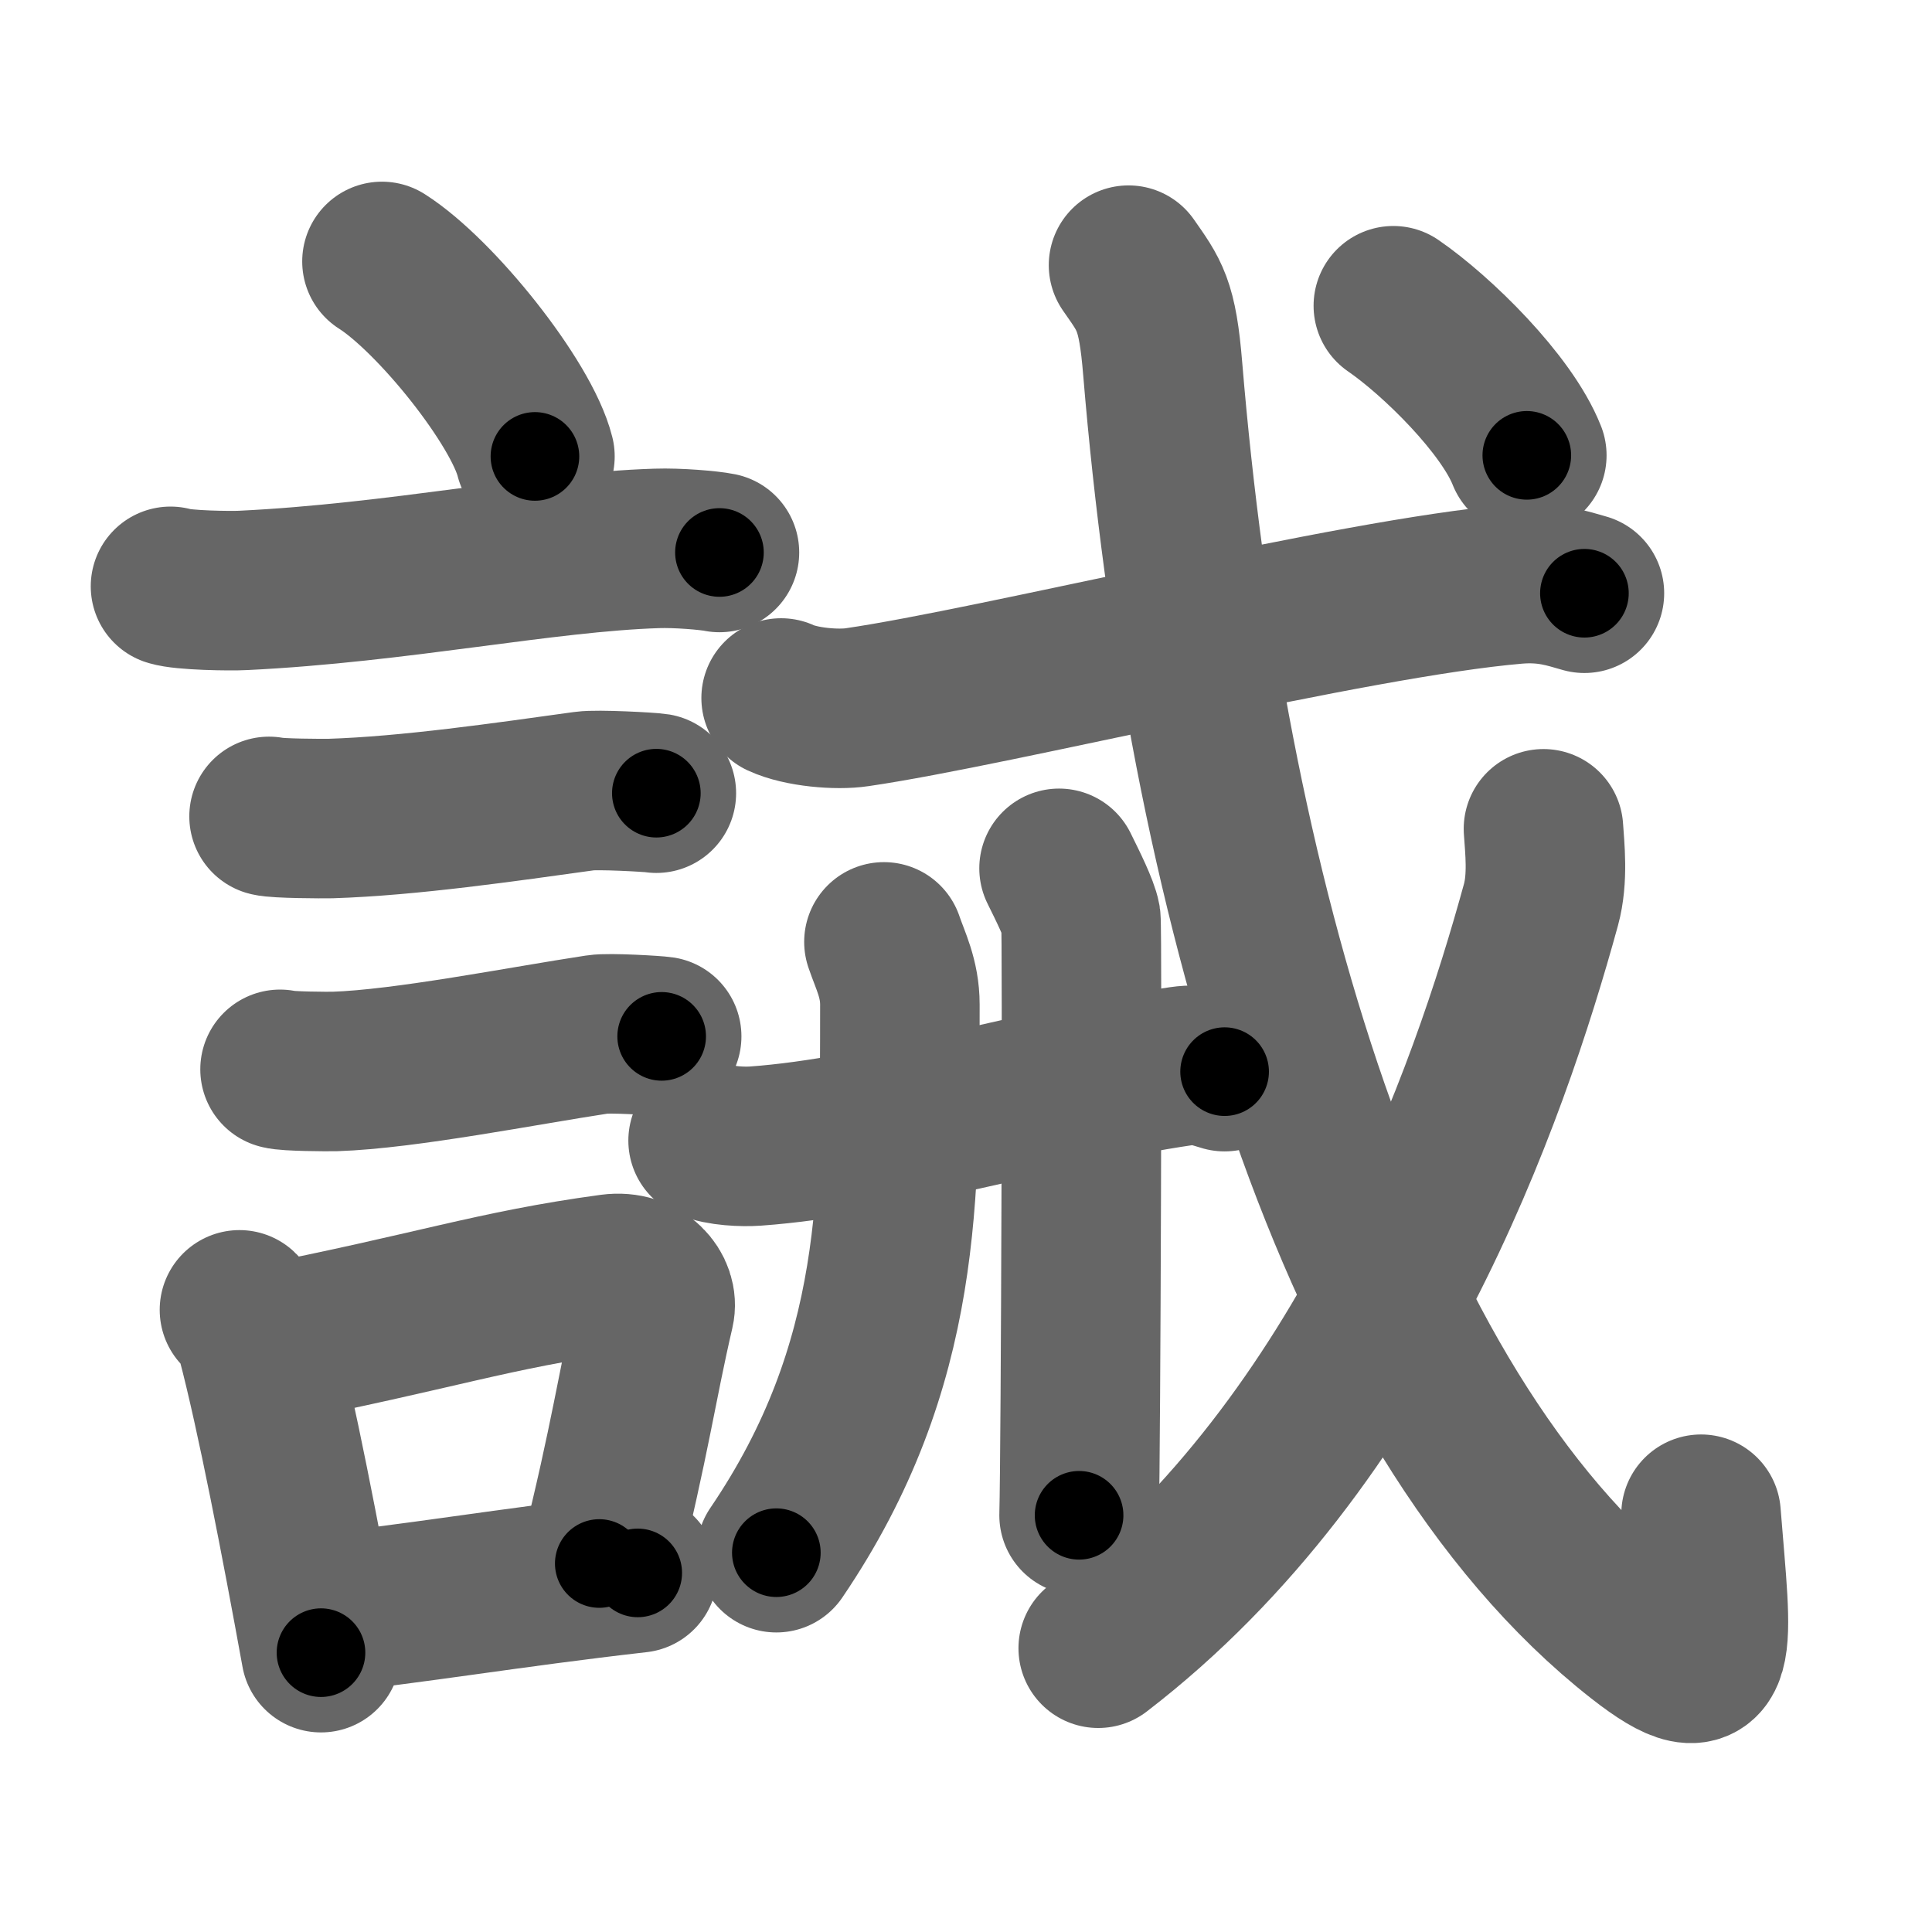 <svg xmlns="http://www.w3.org/2000/svg" width="109" height="109" viewBox="0 0 109 109" id="8aa1"><g fill="none" stroke="#666" stroke-width="9" stroke-linecap="round" stroke-linejoin="round"><g><g><path d="M21.55,14.75c3.05,1.94,7.87,7.98,8.63,11" /><path d="M9.62,33.08c0.71,0.23,3.4,0.27,4.1,0.23c8.73-0.42,16.98-2.17,23.33-2.37c1.18-0.04,2.95,0.11,3.54,0.23" /><path d="M15.18,46.06c0.43,0.12,3.04,0.13,3.47,0.12c4.44-0.14,9.86-0.93,14.34-1.55c0.7-0.1,3.68,0.06,4.04,0.12" /><path d="M15.8,60.33c0.38,0.12,2.71,0.13,3.1,0.12c3.97-0.13,10.61-1.45,14.83-2.09c0.63-0.1,3.29,0.06,3.6,0.11" /><g><path d="M13.51,73.9c0.39,0.36,0.83,1.15,0.96,1.63c1.11,4.21,2.52,11.54,3.64,17.71" /><path d="M14.94,75.87c9.56-1.87,12.9-3.1,19.55-4c1.67-0.22,2.68,1.04,2.44,2.06c-0.99,4.25-1.36,7.22-3.12,14.28" /><path d="M17.92,91.05c5.37-0.54,10.68-1.47,18.06-2.31" /></g></g><g><g><g><path d="M44.07,39.38c1.12,0.52,3.16,0.69,4.28,0.52c7.9-1.15,27.9-6.15,37.13-6.94c1.85-0.16,2.98,0.25,3.91,0.51" /><path d="M39.95,64.35c0.7,0.31,1.97,0.36,2.67,0.31c7.24-0.52,16.01-3.33,24.03-4.51c1.15-0.17,1.86,0.15,2.44,0.31" /></g></g><g><g><path d="M49.87,53.14c0.36,1.06,0.9,2.06,0.9,3.54C50.75,67.25,51,77,43.8,87.6" /></g><g><path d="M59.75,48.99c0.5,1.01,1.13,2.28,1.23,2.85c0.09,0.58,0,30.05-0.1,33.65" /></g><g><path d="M63.67,14.96c1.19,1.71,1.63,2.19,1.93,5.87C68,49.75,76.25,79.5,92.55,92.28c4.66,3.65,4.02,0.73,3.42-6.85" /></g></g><g><g><path d="M87.08,46.76c0.07,1.07,0.27,2.78-0.14,4.28C84,61.75,77.25,81.25,61.96,92.99" /></g><g><g><path d="M78.61,17.25c2.46,1.69,6.39,5.55,7.53,8.44" /></g></g></g></g></g></g><g fill="none" stroke="#000" stroke-width="5" stroke-linecap="round" stroke-linejoin="round"><path d="M21.55,14.75c3.05,1.94,7.87,7.98,8.63,11" stroke-dasharray="14.172" stroke-dashoffset="14.172"><animate attributeName="stroke-dashoffset" values="14.172;14.172;0" dur="0.142s" fill="freeze" begin="0s;8aa1.click" /></path><path d="M9.62,33.08c0.71,0.23,3.4,0.27,4.1,0.23c8.73-0.42,16.98-2.17,23.33-2.37c1.18-0.04,2.95,0.11,3.54,0.23" stroke-dasharray="31.127" stroke-dashoffset="31.127"><animate attributeName="stroke-dashoffset" values="31.127" fill="freeze" begin="8aa1.click" /><animate attributeName="stroke-dashoffset" values="31.127;31.127;0" keyTimes="0;0.313;1" dur="0.453s" fill="freeze" begin="0s;8aa1.click" /></path><path d="M15.18,46.06c0.43,0.12,3.04,0.13,3.47,0.12c4.44-0.14,9.86-0.93,14.34-1.55c0.7-0.1,3.68,0.06,4.04,0.12" stroke-dasharray="21.952" stroke-dashoffset="21.952"><animate attributeName="stroke-dashoffset" values="21.952" fill="freeze" begin="8aa1.click" /><animate attributeName="stroke-dashoffset" values="21.952;21.952;0" keyTimes="0;0.673;1" dur="0.673s" fill="freeze" begin="0s;8aa1.click" /></path><path d="M15.8,60.33c0.38,0.12,2.71,0.13,3.1,0.12c3.97-0.13,10.61-1.45,14.83-2.09c0.63-0.1,3.29,0.06,3.6,0.11" stroke-dasharray="21.698" stroke-dashoffset="21.698"><animate attributeName="stroke-dashoffset" values="21.698" fill="freeze" begin="8aa1.click" /><animate attributeName="stroke-dashoffset" values="21.698;21.698;0" keyTimes="0;0.756;1" dur="0.89s" fill="freeze" begin="0s;8aa1.click" /></path><path d="M13.51,73.9c0.39,0.36,0.83,1.15,0.96,1.63c1.11,4.21,2.52,11.54,3.64,17.71" stroke-dasharray="19.994" stroke-dashoffset="19.994"><animate attributeName="stroke-dashoffset" values="19.994" fill="freeze" begin="8aa1.click" /><animate attributeName="stroke-dashoffset" values="19.994;19.994;0" keyTimes="0;0.817;1" dur="1.09s" fill="freeze" begin="0s;8aa1.click" /></path><path d="M14.94,75.87c9.56-1.87,12.9-3.1,19.55-4c1.67-0.22,2.68,1.04,2.44,2.06c-0.99,4.25-1.36,7.22-3.12,14.28" stroke-dasharray="38.317" stroke-dashoffset="38.317"><animate attributeName="stroke-dashoffset" values="38.317" fill="freeze" begin="8aa1.click" /><animate attributeName="stroke-dashoffset" values="38.317;38.317;0" keyTimes="0;0.74;1" dur="1.473s" fill="freeze" begin="0s;8aa1.click" /></path><path d="M17.92,91.05c5.37-0.54,10.68-1.47,18.06-2.31" stroke-dasharray="18.209" stroke-dashoffset="18.209"><animate attributeName="stroke-dashoffset" values="18.209" fill="freeze" begin="8aa1.click" /><animate attributeName="stroke-dashoffset" values="18.209;18.209;0" keyTimes="0;0.89;1" dur="1.655s" fill="freeze" begin="0s;8aa1.click" /></path><path d="M44.07,39.38c1.12,0.52,3.16,0.69,4.28,0.52c7.9-1.15,27.9-6.15,37.13-6.94c1.85-0.16,2.98,0.25,3.91,0.51" stroke-dasharray="46.116" stroke-dashoffset="46.116"><animate attributeName="stroke-dashoffset" values="46.116" fill="freeze" begin="8aa1.click" /><animate attributeName="stroke-dashoffset" values="46.116;46.116;0" keyTimes="0;0.782;1" dur="2.116s" fill="freeze" begin="0s;8aa1.click" /></path><path d="M39.95,64.35c0.7,0.31,1.97,0.36,2.67,0.31c7.24-0.52,16.01-3.33,24.03-4.51c1.15-0.17,1.86,0.15,2.44,0.31" stroke-dasharray="29.661" stroke-dashoffset="29.661"><animate attributeName="stroke-dashoffset" values="29.661" fill="freeze" begin="8aa1.click" /><animate attributeName="stroke-dashoffset" values="29.661;29.661;0" keyTimes="0;0.877;1" dur="2.413s" fill="freeze" begin="0s;8aa1.click" /></path><path d="M49.87,53.14c0.36,1.06,0.9,2.06,0.9,3.54C50.75,67.25,51,77,43.8,87.6" stroke-dasharray="35.962" stroke-dashoffset="35.962"><animate attributeName="stroke-dashoffset" values="35.962" fill="freeze" begin="8aa1.click" /><animate attributeName="stroke-dashoffset" values="35.962;35.962;0" keyTimes="0;0.87;1" dur="2.773s" fill="freeze" begin="0s;8aa1.click" /></path><path d="M59.75,48.99c0.5,1.01,1.13,2.28,1.23,2.85c0.09,0.58,0,30.05-0.1,33.65" stroke-dasharray="36.762" stroke-dashoffset="36.762"><animate attributeName="stroke-dashoffset" values="36.762" fill="freeze" begin="8aa1.click" /><animate attributeName="stroke-dashoffset" values="36.762;36.762;0" keyTimes="0;0.883;1" dur="3.141s" fill="freeze" begin="0s;8aa1.click" /></path><path d="M63.67,14.96c1.19,1.71,1.63,2.19,1.93,5.87C68,49.75,76.25,79.5,92.55,92.28c4.66,3.65,4.02,0.73,3.42-6.85" stroke-dasharray="96.721" stroke-dashoffset="96.721"><animate attributeName="stroke-dashoffset" values="96.721" fill="freeze" begin="8aa1.click" /><animate attributeName="stroke-dashoffset" values="96.721;96.721;0" keyTimes="0;0.812;1" dur="3.868s" fill="freeze" begin="0s;8aa1.click" /></path><path d="M87.08,46.76c0.07,1.07,0.27,2.78-0.14,4.28C84,61.75,77.25,81.25,61.96,92.99" stroke-dasharray="53.981" stroke-dashoffset="53.981"><animate attributeName="stroke-dashoffset" values="53.981" fill="freeze" begin="8aa1.click" /><animate attributeName="stroke-dashoffset" values="53.981;53.981;0" keyTimes="0;0.877;1" dur="4.408s" fill="freeze" begin="0s;8aa1.click" /></path><path d="M78.61,17.25c2.46,1.69,6.39,5.55,7.53,8.44" stroke-dasharray="11.43" stroke-dashoffset="11.43"><animate attributeName="stroke-dashoffset" values="11.43" fill="freeze" begin="8aa1.click" /><animate attributeName="stroke-dashoffset" values="11.43;11.43;0" keyTimes="0;0.975;1" dur="4.522s" fill="freeze" begin="0s;8aa1.click" /></path></g></svg>